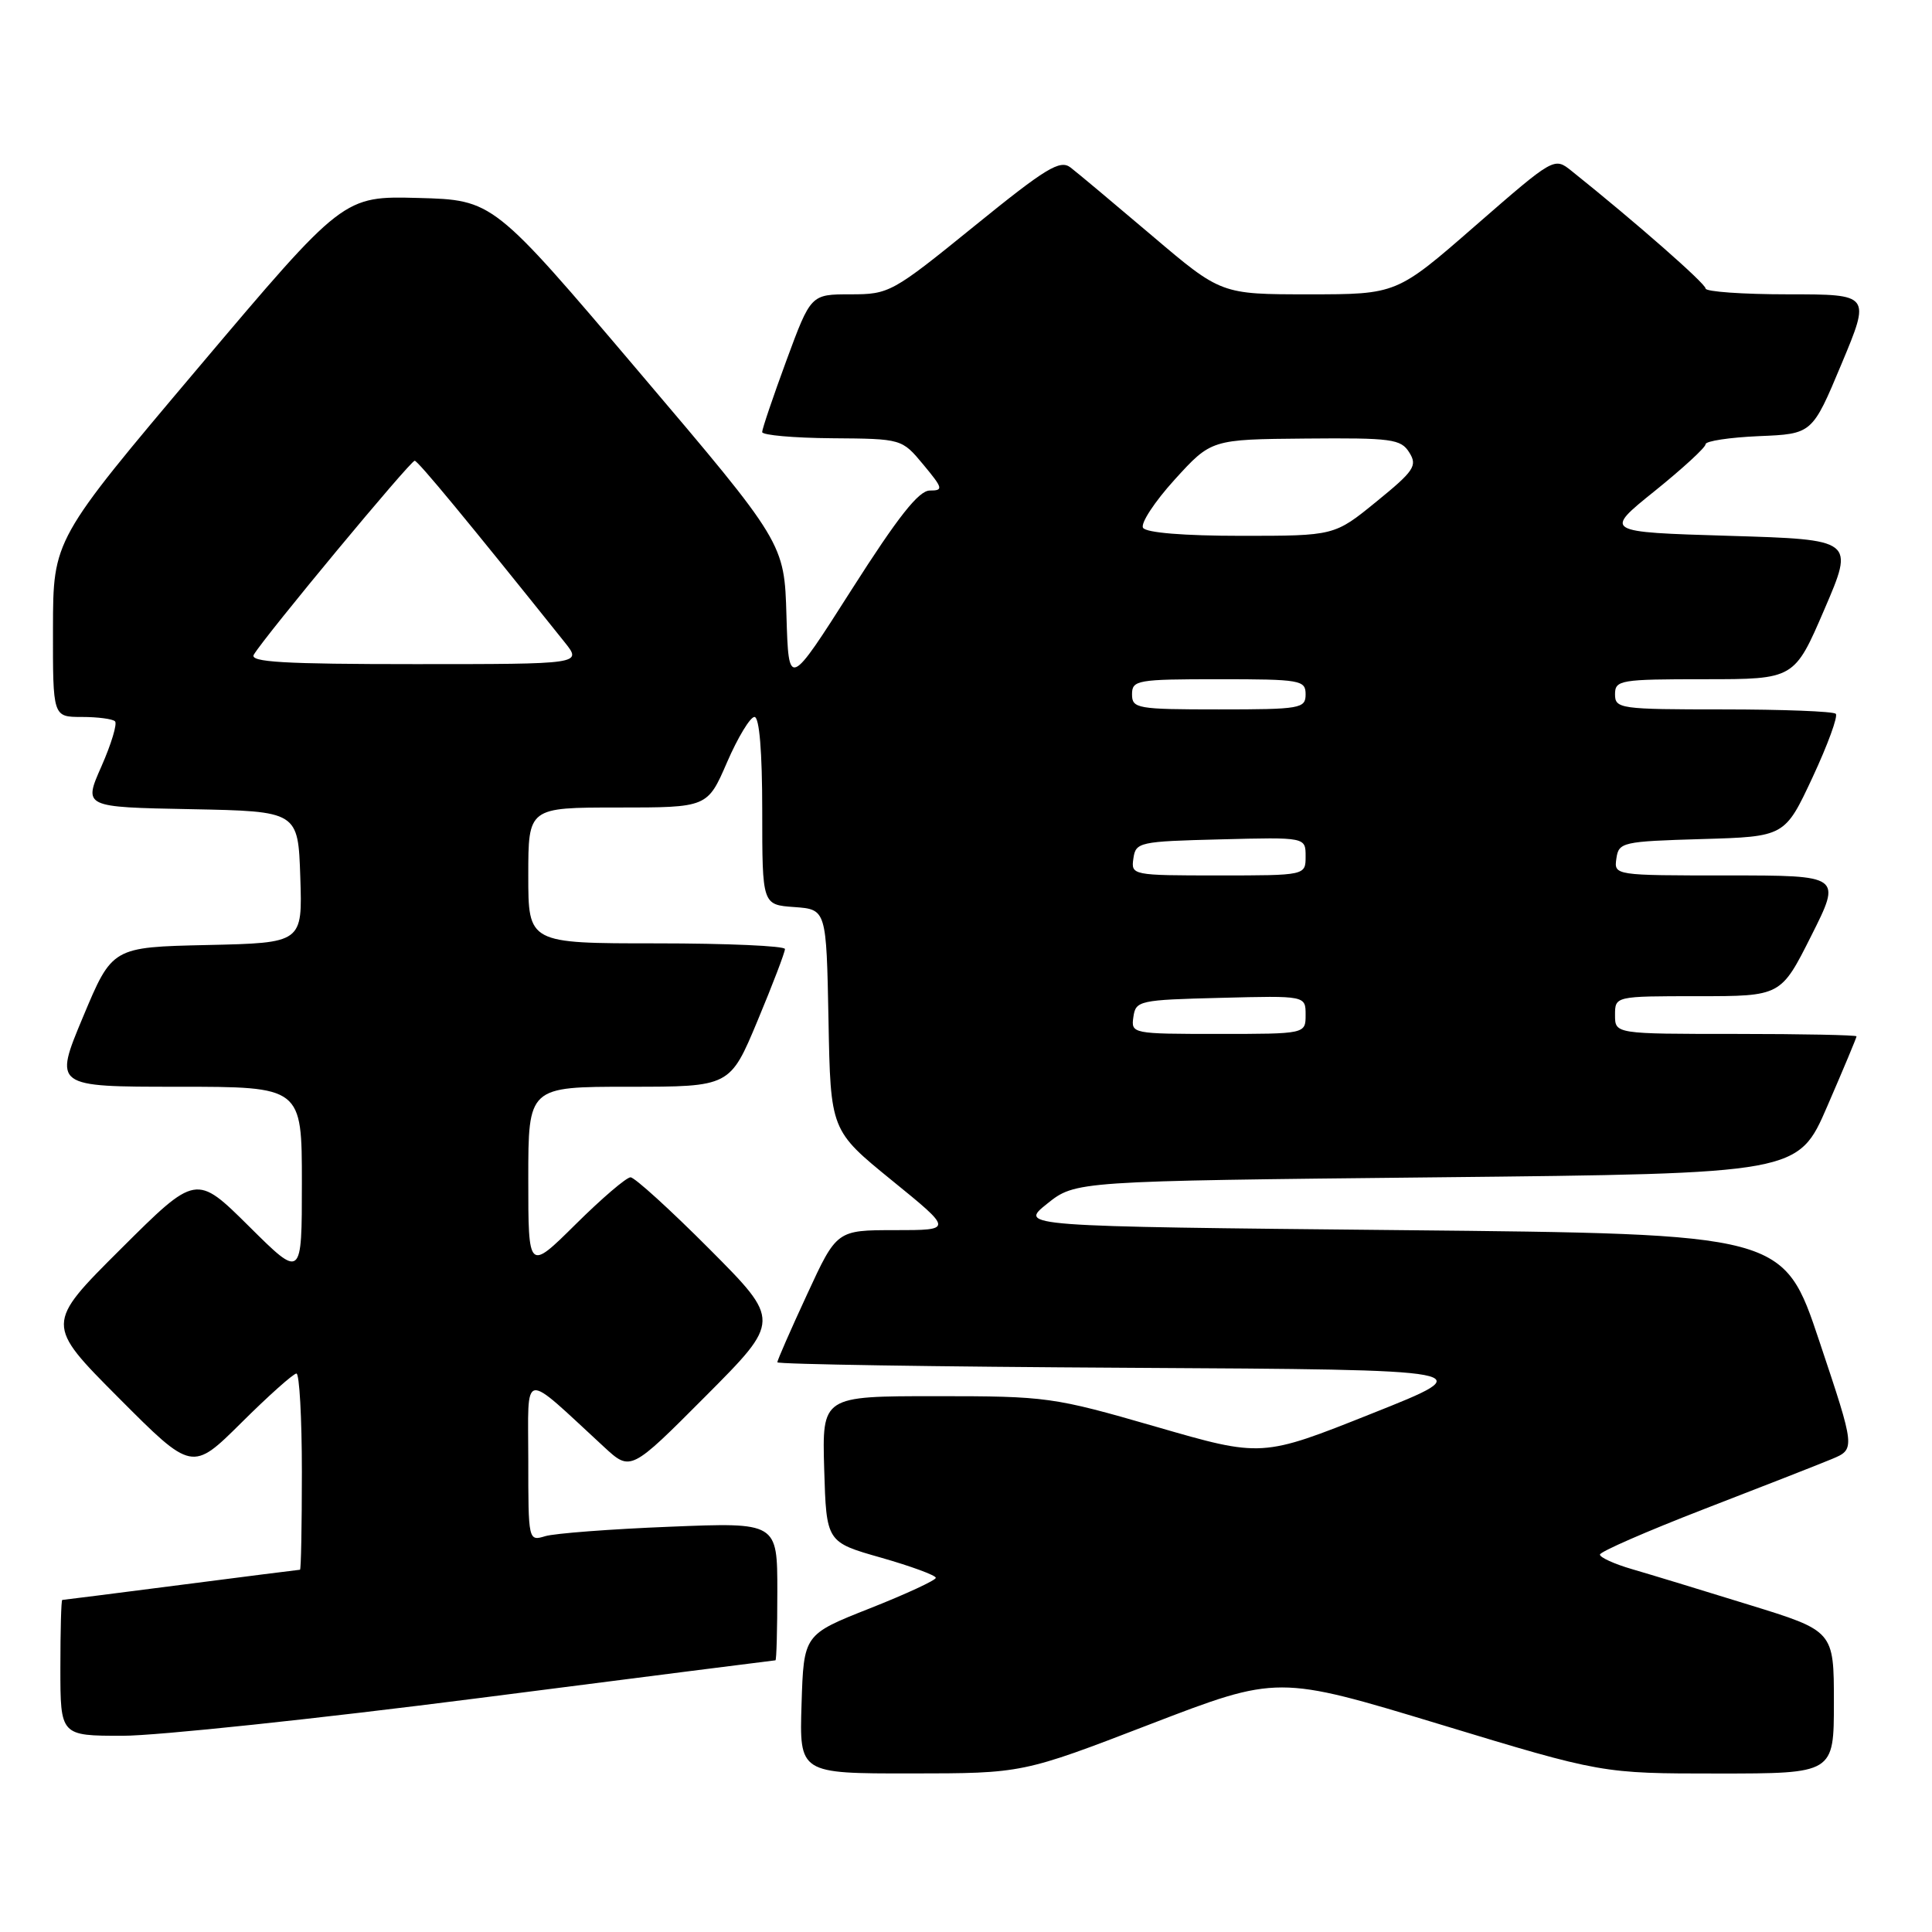<?xml version="1.0" encoding="UTF-8" standalone="no"?>
<!DOCTYPE svg PUBLIC "-//W3C//DTD SVG 1.1//EN" "http://www.w3.org/Graphics/SVG/1.1/DTD/svg11.dtd" >
<svg xmlns="http://www.w3.org/2000/svg" xmlns:xlink="http://www.w3.org/1999/xlink" version="1.1" viewBox="0 0 256 256">
 <g >
 <path fill="currentColor"
d=" M 152.40 228.47 C 169.31 221.97 169.31 221.97 190.79 228.48 C 212.27 235.00 212.27 235.00 227.64 235.00 C 243.00 235.00 243.00 235.00 243.00 225.56 C 243.00 216.11 243.00 216.11 231.75 212.64 C 225.56 210.72 218.59 208.60 216.25 207.92 C 213.91 207.24 212.00 206.37 212.00 205.99 C 212.00 205.61 218.19 202.91 225.75 199.98 C 233.31 197.06 240.93 194.08 242.68 193.35 C 245.86 192.03 245.86 192.03 241.09 177.77 C 236.33 163.50 236.33 163.50 185.66 163.00 C 135.00 162.50 135.00 162.50 138.75 159.50 C 142.50 156.50 142.50 156.50 190.38 156.00 C 238.27 155.50 238.27 155.50 242.13 146.57 C 244.26 141.66 246.00 137.50 246.00 137.32 C 246.00 137.15 238.80 137.00 230.00 137.00 C 214.00 137.00 214.00 137.00 214.00 134.50 C 214.00 132.00 214.00 132.00 224.99 132.00 C 235.98 132.00 235.98 132.00 240.00 124.00 C 244.02 116.00 244.02 116.00 228.94 116.00 C 213.87 116.00 213.86 116.00 214.18 113.75 C 214.49 111.60 214.97 111.49 225.50 111.18 C 236.50 110.86 236.50 110.86 240.17 103.01 C 242.18 98.70 243.57 94.90 243.25 94.58 C 242.93 94.26 236.22 94.00 228.33 94.00 C 214.67 94.00 214.00 93.91 214.00 92.00 C 214.00 90.11 214.67 90.00 225.88 90.00 C 237.76 90.00 237.76 90.00 241.74 80.75 C 245.72 71.50 245.72 71.50 229.11 71.00 C 212.50 70.50 212.50 70.50 219.25 65.07 C 222.96 62.08 226.00 59.29 226.00 58.86 C 226.00 58.44 229.18 57.96 233.07 57.79 C 240.13 57.50 240.13 57.50 244.00 48.25 C 247.87 39.00 247.87 39.00 236.94 39.00 C 230.92 39.00 226.00 38.65 226.00 38.23 C 226.00 37.58 216.74 29.45 208.24 22.65 C 205.94 20.81 205.94 20.81 195.50 29.90 C 185.07 39.00 185.07 39.00 173.43 39.00 C 161.80 39.00 161.80 39.00 152.65 31.23 C 147.62 26.96 142.76 22.89 141.86 22.20 C 140.46 21.12 138.64 22.22 129.09 29.97 C 118.22 38.79 117.83 39.00 112.70 39.00 C 107.44 39.00 107.44 39.00 104.21 47.75 C 102.44 52.56 100.99 56.84 100.99 57.25 C 101.00 57.66 105.16 58.03 110.25 58.07 C 119.50 58.14 119.50 58.14 122.35 61.57 C 124.96 64.71 125.03 65.00 123.20 65.00 C 121.74 65.00 119.00 68.47 112.85 78.12 C 104.50 91.23 104.50 91.23 104.21 81.60 C 103.93 71.96 103.93 71.96 84.63 49.23 C 65.34 26.50 65.34 26.50 55.42 26.23 C 45.50 25.97 45.50 25.97 26.27 48.73 C 7.04 71.50 7.04 71.50 7.02 83.25 C 7.00 95.00 7.00 95.00 10.83 95.00 C 12.94 95.00 14.93 95.26 15.24 95.58 C 15.56 95.89 14.75 98.58 13.44 101.55 C 11.05 106.95 11.05 106.95 25.27 107.22 C 39.50 107.50 39.50 107.50 39.79 116.22 C 40.08 124.94 40.08 124.94 27.47 125.22 C 14.87 125.50 14.87 125.50 11.00 134.75 C 7.13 144.00 7.13 144.00 23.56 144.00 C 40.00 144.00 40.00 144.00 40.00 156.72 C 40.00 169.45 40.00 169.45 33.00 162.50 C 25.99 155.55 25.99 155.55 16.00 165.50 C 6.00 175.46 6.00 175.46 15.73 185.23 C 25.46 194.99 25.46 194.99 32.00 188.50 C 35.60 184.92 38.88 182.00 39.28 182.00 C 39.67 182.00 40.00 187.85 40.00 195.00 C 40.00 202.15 39.89 208.00 39.75 208.00 C 39.61 208.00 32.53 208.90 24.00 210.00 C 15.47 211.10 8.39 212.00 8.25 212.00 C 8.11 212.00 8.00 216.05 8.00 221.00 C 8.00 230.00 8.00 230.00 16.25 230.00 C 20.79 230.00 42.05 227.75 63.50 225.00 C 84.95 222.25 102.61 220.00 102.75 220.00 C 102.89 220.00 103.00 215.89 103.00 210.86 C 103.00 201.72 103.00 201.72 88.75 202.30 C 80.91 202.61 73.49 203.18 72.25 203.55 C 70.01 204.23 70.00 204.17 70.00 193.43 C 70.00 181.36 68.97 181.53 80.03 191.72 C 83.56 194.98 83.56 194.98 93.51 184.99 C 103.46 175.00 103.46 175.00 94.00 165.50 C 88.80 160.28 84.09 156.00 83.55 156.00 C 83.00 156.00 79.73 158.80 76.28 162.22 C 70.00 168.44 70.00 168.44 70.00 156.22 C 70.00 144.00 70.00 144.00 83.36 144.00 C 96.73 144.00 96.73 144.00 100.38 135.25 C 102.39 130.44 104.02 126.16 104.01 125.75 C 104.01 125.34 96.35 125.00 87.00 125.00 C 70.00 125.00 70.00 125.00 70.00 116.00 C 70.00 107.00 70.00 107.00 81.87 107.00 C 93.74 107.00 93.74 107.00 96.34 101.00 C 97.77 97.70 99.41 95.00 99.97 95.00 C 100.62 95.00 101.00 99.58 101.00 107.44 C 101.00 119.89 101.00 119.89 105.25 120.19 C 109.50 120.50 109.50 120.50 109.78 135.15 C 110.05 149.79 110.05 149.79 118.17 156.40 C 126.29 163.00 126.29 163.00 118.58 163.00 C 110.87 163.00 110.87 163.00 106.94 171.52 C 104.77 176.20 103.00 180.25 103.00 180.51 C 103.00 180.77 124.01 181.10 149.68 181.24 C 196.36 181.50 196.36 181.50 181.78 187.30 C 167.21 193.11 167.21 193.11 153.18 189.05 C 139.55 185.11 138.73 185.00 124.04 185.00 C 108.93 185.00 108.93 185.00 109.21 194.67 C 109.50 204.34 109.50 204.34 116.75 206.40 C 120.74 207.54 124.00 208.74 124.00 209.07 C 124.00 209.39 120.06 211.22 115.25 213.12 C 106.50 216.58 106.50 216.58 106.21 225.79 C 105.92 235.00 105.92 235.00 120.71 234.99 C 135.50 234.98 135.50 234.98 152.40 228.47 Z  M 150.18 134.75 C 150.49 132.59 150.94 132.49 161.75 132.22 C 173.00 131.93 173.00 131.93 173.00 134.47 C 173.00 137.00 173.00 137.00 161.43 137.00 C 150.00 137.00 149.86 136.97 150.18 134.75 Z  M 150.18 113.75 C 150.49 111.59 150.94 111.49 161.75 111.22 C 173.00 110.93 173.00 110.93 173.00 113.47 C 173.00 116.00 173.00 116.00 161.43 116.00 C 150.00 116.00 149.86 115.97 150.18 113.75 Z  M 150.00 92.00 C 150.00 90.12 150.67 90.00 161.50 90.00 C 172.33 90.00 173.00 90.12 173.00 92.00 C 173.00 93.88 172.33 94.00 161.50 94.00 C 150.67 94.00 150.00 93.88 150.00 92.00 Z  M 33.63 86.75 C 35.12 84.25 54.42 61.00 54.95 61.05 C 55.41 61.10 61.86 68.90 74.82 85.10 C 77.14 88.00 77.14 88.00 55.01 88.00 C 37.58 88.00 33.04 87.73 33.63 86.75 Z  M 151.46 69.94 C 151.10 69.36 152.99 66.48 155.65 63.55 C 160.50 58.22 160.50 58.22 173.01 58.11 C 184.41 58.01 185.63 58.17 186.74 59.96 C 187.84 61.71 187.38 62.40 182.39 66.46 C 176.82 71.00 176.82 71.00 164.47 71.00 C 156.86 71.00 151.87 70.59 151.46 69.94 Z "/>
</g>
</svg>
